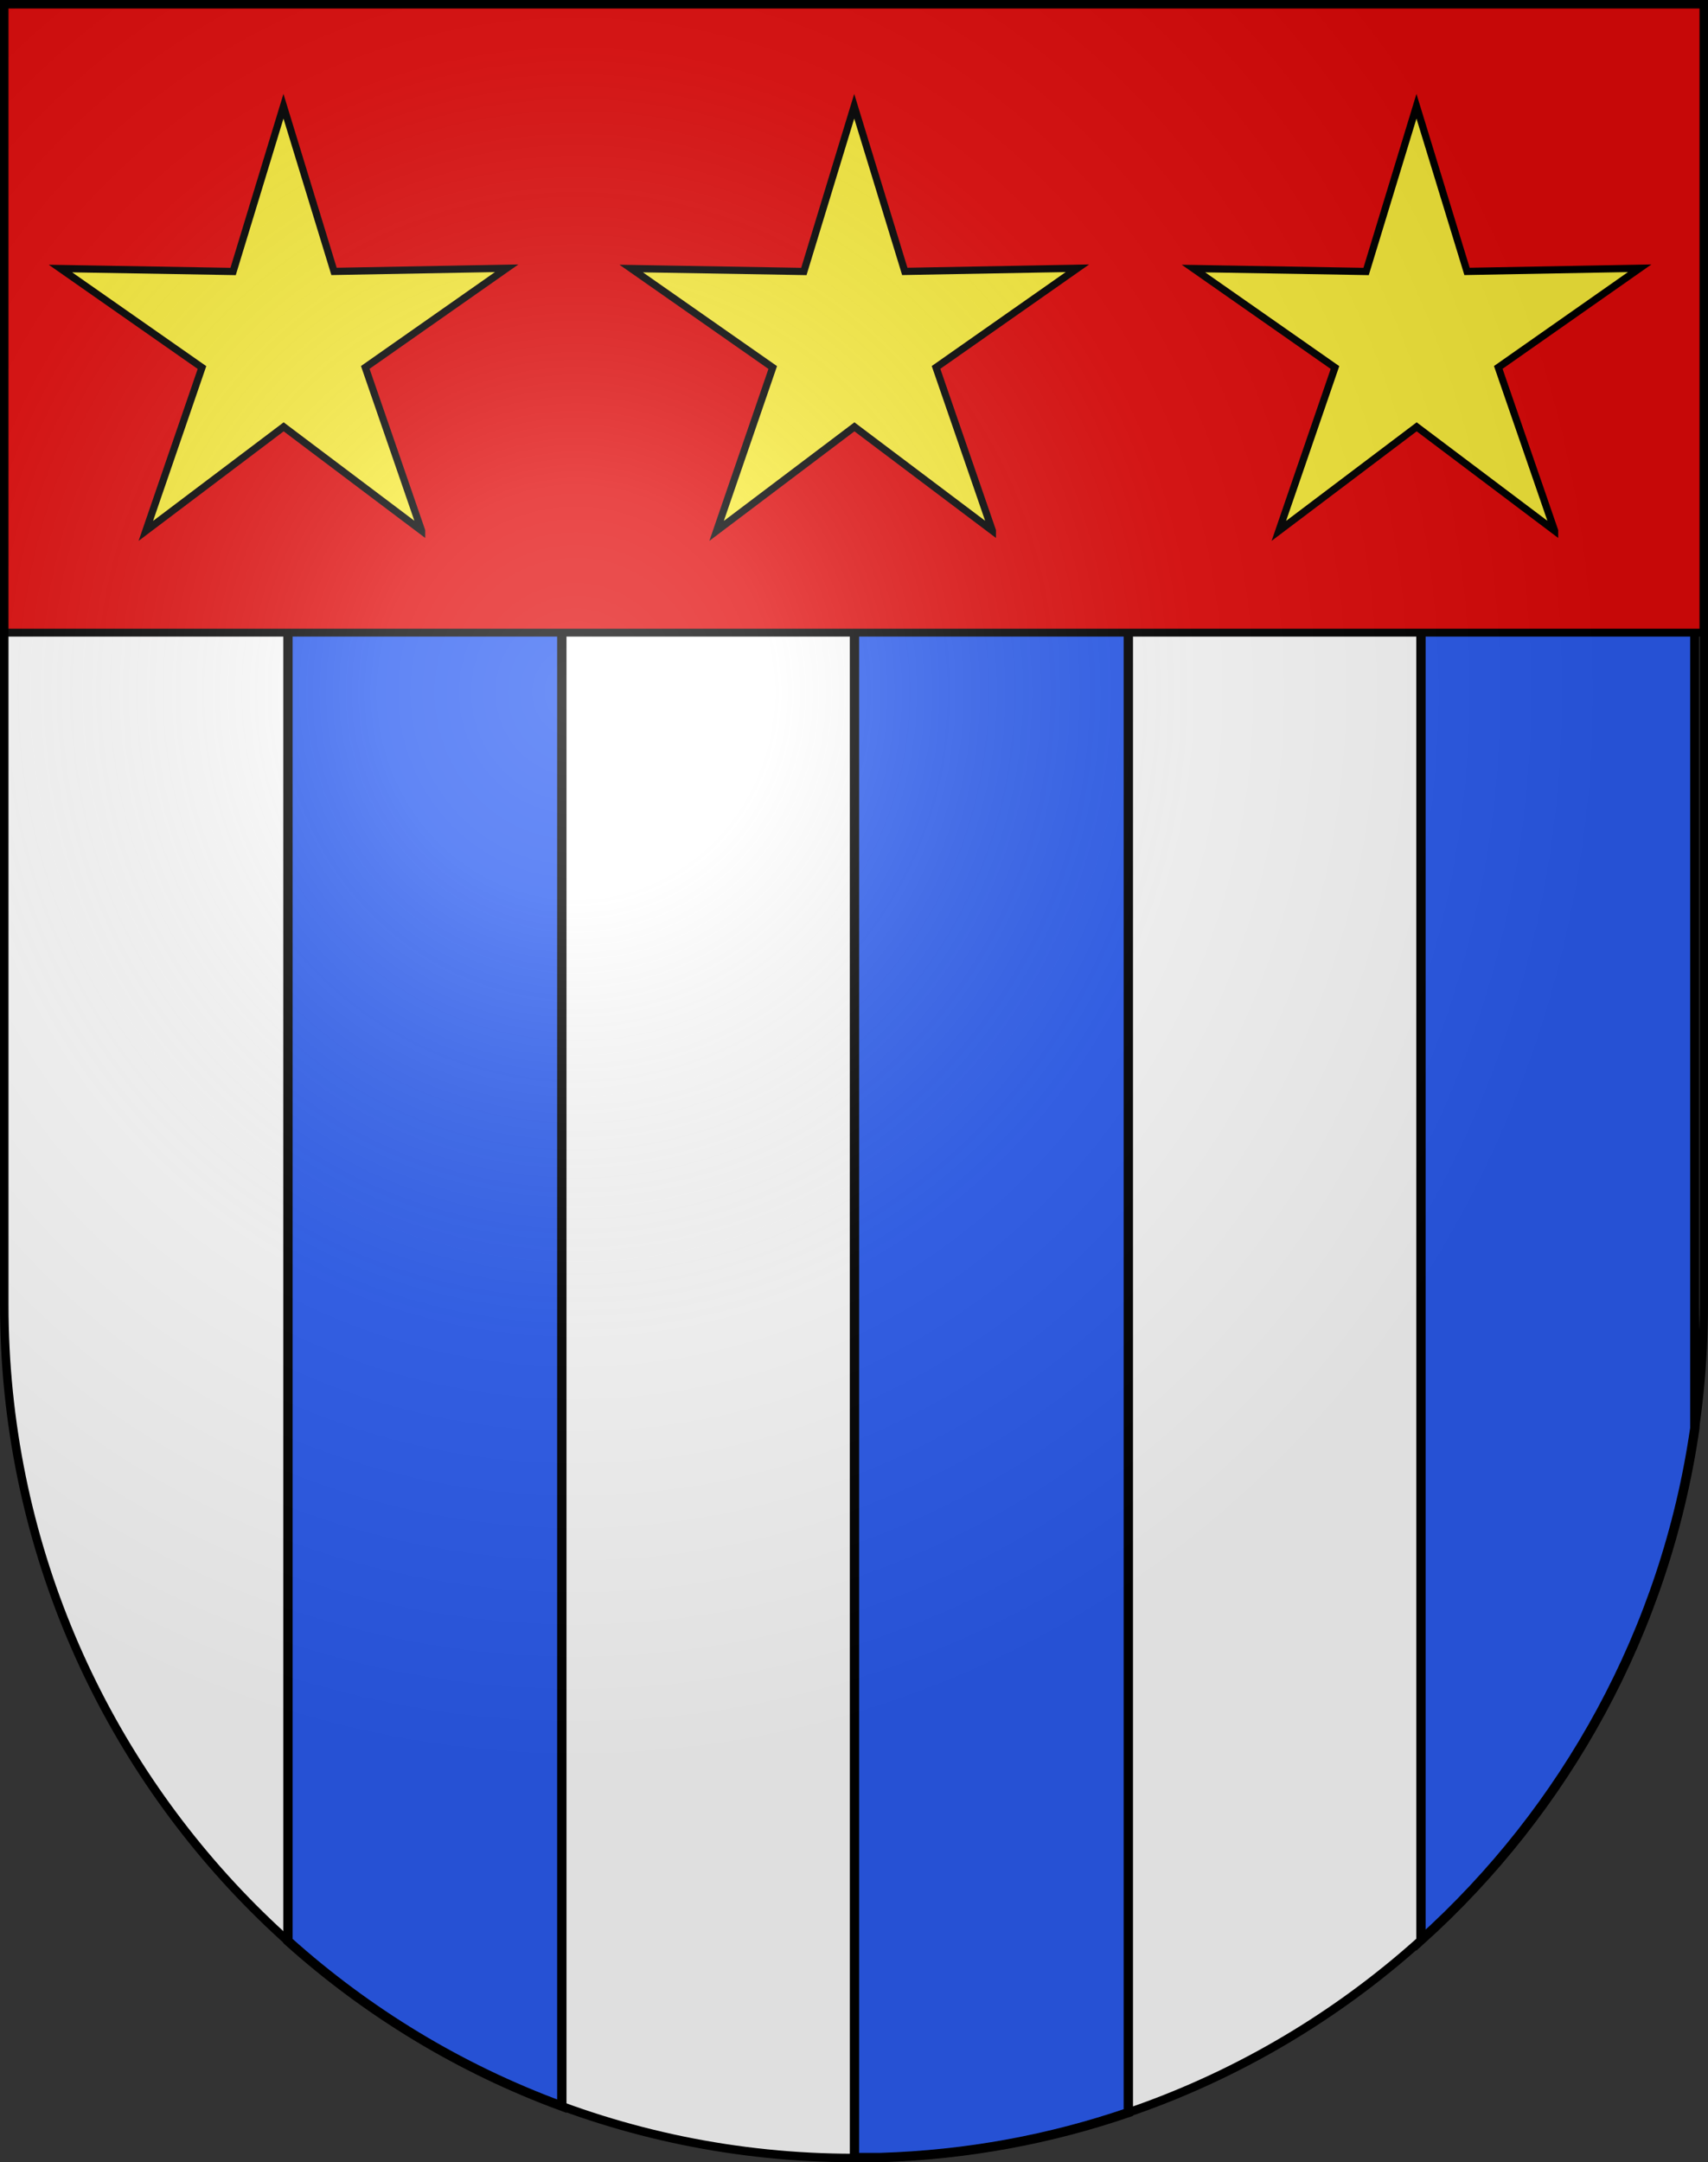 <?xml version="1.0" encoding="UTF-8"?>
<svg version="1.0" viewBox="0 0 603 763" xmlns="http://www.w3.org/2000/svg" xmlns:cc="http://creativecommons.org/ns#" xmlns:dc="http://purl.org/dc/elements/1.1/" xmlns:rdf="http://www.w3.org/1999/02/22-rdf-syntax-ns#" xmlns:xlink="http://www.w3.org/1999/xlink">
<rect x="0" y="0" width="603" height="763" fill="#333333" stroke="none"/>
<defs>
<radialGradient id="a" cx="858.04" cy="579.93" r="300" gradientTransform="matrix(1.215 1.5316e-24 1.4647e-23 1.267 -839.19 -490.49)" gradientUnits="userSpaceOnUse">
<stop stop-color="#fff" stop-opacity=".314" offset="0"/>
<stop stop-color="#fff" stop-opacity=".251" offset=".19"/>
<stop stop-color="#6b6b6b" stop-opacity=".125" offset=".6"/>
<stop stop-opacity=".125" offset="1"/>
</radialGradient>
</defs>
<g>
<path d="m1.5 1.5v458.87c0 166.31 134.31 301.13 300 301.13 165.69 0 300-134.82 300-301.13v-458.87h-600z" fill="#fff"/>
<path d="m101.66 1.656v683.28c28.009 25.131 60.725 45.064 96.688 58.281v-741.56h-96.688z" fill="#2b5df2" stroke="#000" stroke-width="3.298"/>
<path d="m301.66 1.656v759.69h9.125c30.558-0.932 59.964-6.432 87.562-15.875v-743.81h-96.688z" fill="#2b5df2" stroke="#000" stroke-width="3.298"/>
<path d="m501.66 1.656v683c51.081-45.962 86.359-109.25 96.688-180.66v-502.34h-96.688z" fill="#2b5df2" stroke="#000" stroke-width="3.298"/>
<rect x="1.386" y="1.386" width="600.23" height="221.86" fill="#e20909" stroke="#000" stroke-width="2.772"/>
<path transform="matrix(.848 .028 -.028 .848 -132.19 -42.715)" d="m340 260-58.799-41.3-55.891 45.157 21.108-68.684-60.218-39.201 71.845-1.149 18.674-69.385 23.294 67.973 71.76-3.681-57.448 43.159 25.676 67.11z" fill="#fcef3c" stroke="#000" stroke-width="3"/>
<path transform="matrix(.848 .028 -.028 .848 69.313 -42.715)" d="m340 260-58.799-41.3-55.891 45.157 21.108-68.684-60.218-39.201 71.845-1.149 18.674-69.385 23.294 67.973 71.76-3.681-57.448 43.159 25.676 67.11z" fill="#fcef3c" stroke="#000" stroke-width="3"/>
<path transform="matrix(.848 .028 -.028 .848 267.81 -42.715)" d="m340 260-58.799-41.3-55.891 45.157 21.108-68.684-60.218-39.201 71.845-1.149 18.674-69.385 23.294 67.973 71.76-3.681-57.448 43.159 25.676 67.11z" fill="#fcef3c" stroke="#000" stroke-width="3"/>
<path d="m1.5 1.5v458.87c0 166.31 134.31 301.13 300 301.13 165.69 0 300-134.82 300-301.13v-458.87h-600z" fill="url(#a)"/>
<path d="m1.5 1.5v458.87c0 166.31 134.31 301.13 300 301.13 165.69 0 300-134.82 300-301.13v-458.87h-600z" fill="none" stroke="#000" stroke-width="3"/>
</g>
</svg>
